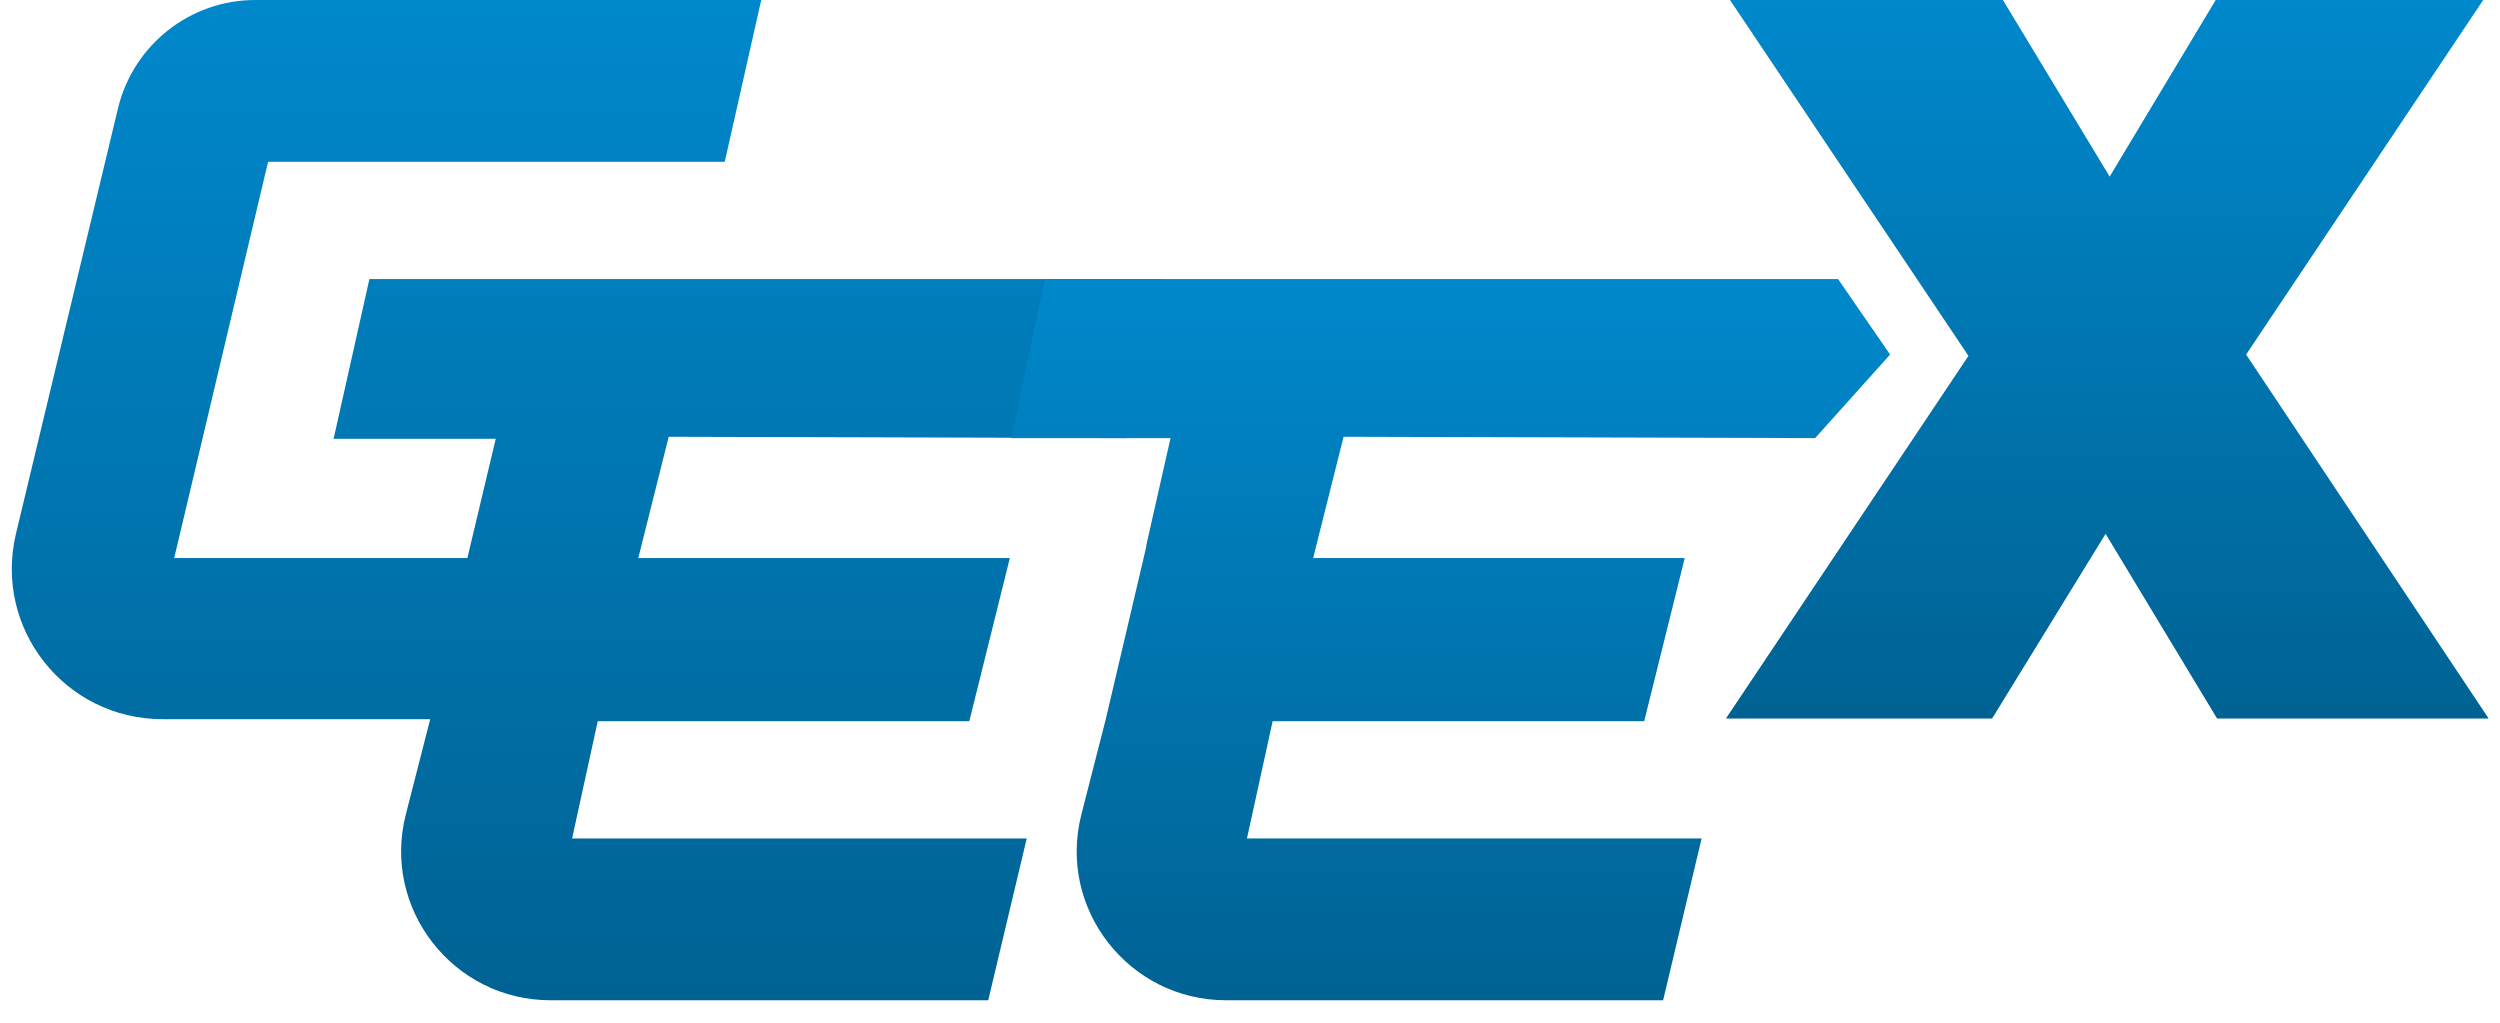 <svg width="110" height="45" viewBox="0 0 110 45" fill="none" xmlns="http://www.w3.org/2000/svg">
<g clip-path="url(#clip0_101_2)">
<path d="M33.494 5.72205e-06L31.889 7.118H11.796L7.664 24.556H20.564L21.813 19.307H14.679L16.254 12.278H51.151L49.546 19.277L29.422 19.218L28.084 24.556H44.433L42.65 31.733H26.301L25.172 36.893H45.176L43.482 44.011H24.22C19.94 44.011 16.789 39.977 17.859 35.825L18.929 31.644H7.158C2.848 31.644 -0.302 27.64 0.708 23.459L5.197 4.745C5.88 1.957 8.377 5.72205e-06 11.231 5.72205e-06H33.494Z" fill="url(#paint0_linear_101_2)"/>
<path d="M59.117 19.218L57.779 24.556H74.128L72.344 31.733H55.996L54.866 36.893H74.871L73.177 44.011H53.945C49.664 44.011 46.514 39.977 47.584 35.825L48.654 31.644L50.437 24.052V23.992L51.503 19.277H44.492L45.978 12.278H80.875L83.164 15.6L79.865 19.277L59.117 19.218Z" fill="url(#paint1_linear_101_2)"/>
<path d="M86.612 15.659L76.119 0H88.128L92.825 7.77L97.491 0H109.262L98.829 15.6L109.5 31.614H97.551L92.646 23.488L87.653 31.614H75.941L86.612 15.659Z" fill="url(#paint2_linear_101_2)"/>
</g>
<defs>
<linearGradient id="paint0_linear_101_2" x1="25.835" y1="5.72205e-06" x2="25.835" y2="44.011" gradientUnits="userSpaceOnUse">
<stop stop-color="#0088CC"/>
<stop offset="1" stop-color="#006293"/>
</linearGradient>
<linearGradient id="paint1_linear_101_2" x1="63.828" y1="12.278" x2="63.828" y2="44.011" gradientUnits="userSpaceOnUse">
<stop stop-color="#0088CC"/>
<stop offset="1" stop-color="#006293"/>
</linearGradient>
<linearGradient id="paint2_linear_101_2" x1="92.721" y1="0" x2="92.721" y2="31.614" gradientUnits="userSpaceOnUse">
<stop stop-color="#0088CC"/>
<stop offset="1" stop-color="#006293"/>
</linearGradient>
<clipPath id="clip0_101_2">
<rect width="109" height="44.04" fill="white" transform="translate(0.5)"/>
</clipPath>
</defs>
</svg>
